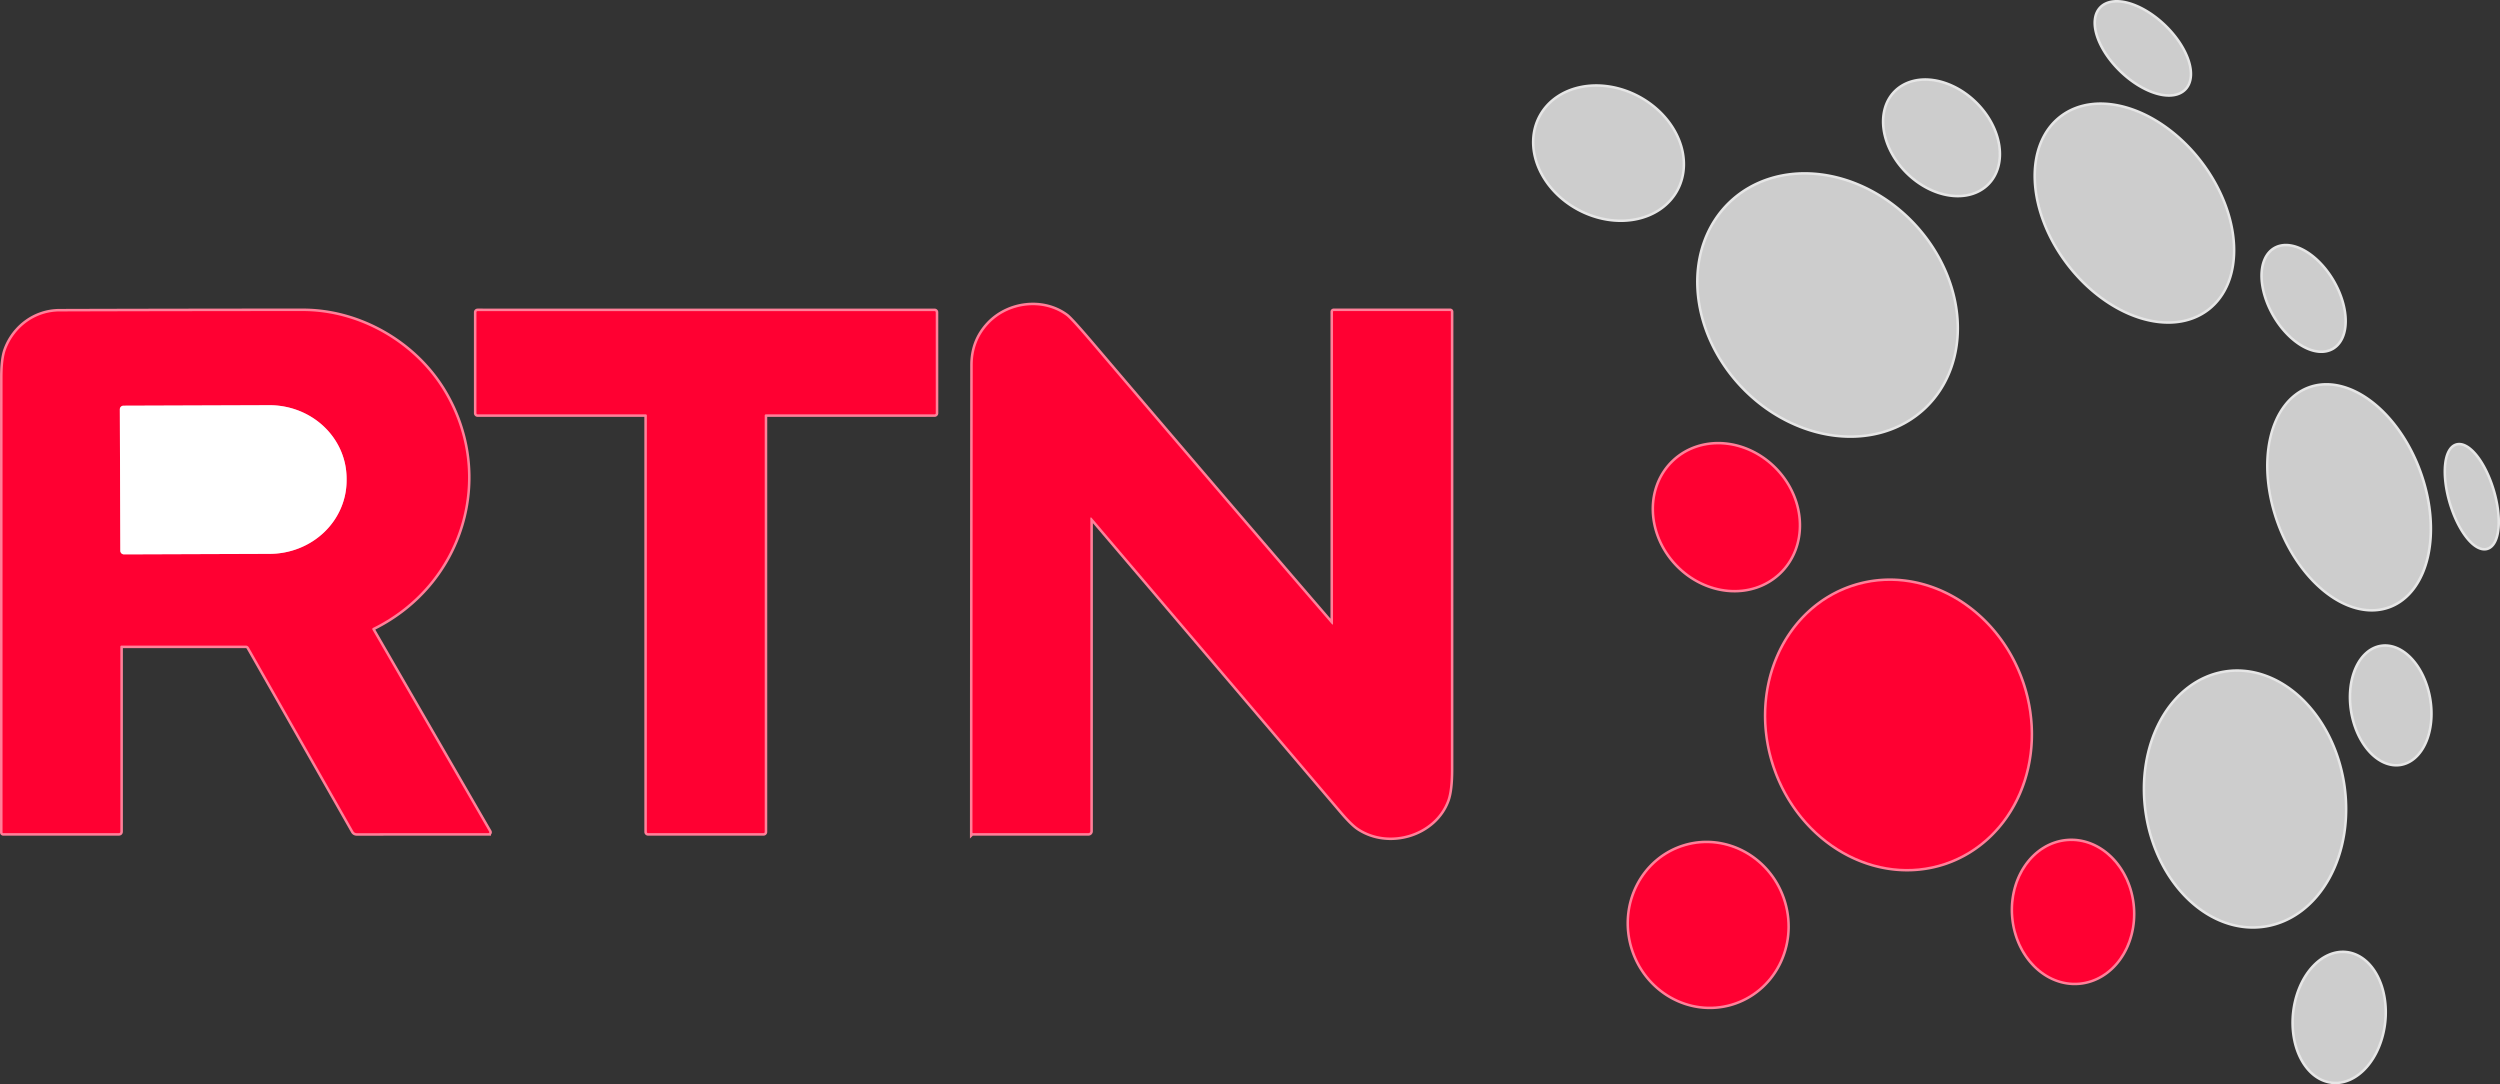 <svg version="1.1" viewBox="0 0 986.49 427.83" xmlns="http://www.w3.org/2000/svg">
 <rect x="0" y="0" width="986.49" height="427.83" fill="#333333" stroke="none"/>
 <g transform="translate(-66.747 -81.251)" fill="none" stroke-width="2">
  <path d="m928.75 116.18a22.83 12.17 43.9 0 0-8.011-24.6 22.83 12.17 43.9 0 0-24.889-7.061 22.83 12.17 43.9 0 0 8.011 24.6 22.83 12.17 43.9 0 0 24.889 7.061" stroke="#e6e6e6" vector-effect="non-scaling-stroke"/>
  <path d="m850.98 153.63a25.54 19.05 44.8 0 0-4.699-31.514 25.54 19.05 44.8 0 0-31.546-4.479 25.54 19.05 44.8 0 0 4.699 31.514 25.54 19.05 44.8 0 0 31.546 4.479" stroke="#e6e6e6" vector-effect="non-scaling-stroke"/>
  <path d="m728.24 156.03a30.38 24.85 28.2 0 0-15.031-36.256 30.38 24.85 28.2 0 0-38.517 7.544 30.38 24.85 28.2 0 0 15.031 36.256 30.38 24.85 28.2 0 0 38.517-7.544" stroke="#e6e6e6" vector-effect="non-scaling-stroke"/>
  <path d="m937.76 203.12a47.5 32.79 52.7 0 0-2.701-57.655 47.5 32.79 52.7 0 0-54.868-17.915 47.5 32.79 52.7 0 0 2.701 57.655 47.5 32.79 52.7 0 0 54.868 17.915" stroke="#e6e6e6" vector-effect="non-scaling-stroke"/>
  <path d="m825.98 242.02a55.53 46.4 46.7 0 0-4.315-72.235 55.53 46.4 46.7 0 0-71.852-8.591 55.53 46.4 46.7 0 0 4.315 72.235 55.53 46.4 46.7 0 0 71.852 8.591" stroke="#e6e6e6" vector-effect="non-scaling-stroke"/>
  <path d="m987.06 218.45a22.5 13.25 59.8 0 0 0.134-26.111 22.5 13.25 59.8 0 0-22.77-12.781 22.5 13.25 59.8 0 0-0.134 26.111 22.5 13.25 59.8 0 0 22.77 12.781" stroke="#e6e6e6" vector-effect="non-scaling-stroke"/>
  <path d="m592.75 327.48a0.21 0.21 0 0 1-0.37 0.14q-47.45-55.06-94.53-110.36-8.57-10.07-10.34-11.37c-9.15-6.76-22.85-5.13-30.65 3.21q-6.26 6.67-6.27 16.15-0.09 92.27-0.11 184.47a0.28 0.28 0 0 0 0.28 0.28h45.49a0.75 0.74 90 0 0 0.74-0.75l0.01-123.28q0-0.98 0.64-0.23 49.13 57.71 98.37 115.56 4.28 5.03 6.71 6.66c12.01 8.05 30.14 2.69 35.1-10.93q1.43-3.93 1.43-12.23-0.01-90.3 0-180.53a0.27 0.27 0 0 0-0.27-0.27h-45.98a0.25 0.25 0 0 0-0.25 0.25v123.23" stroke="#ff8099" vector-effect="non-scaling-stroke"/>
  <path d="m114.75 336 48.96-0.01a1.43 1.42 75.2 0 1 1.24 0.73l41.24 72.56a1.46 1.46 0 0 0 1.27 0.74l52.03-0.03a0.34 0.33-14.7 0 0 0.3-0.5l-46.07-79.74a0.52 0.52 0 0 1 0.22-0.73c35.03-17.23 48.21-59.72 27.89-93.45-11.5-19.07-33.31-31.57-55.58-31.57q-48 0.01-96 0.15c-9.58 0.02-17.75 6.11-21.09 14.89q-1.4 3.67-1.4 11.11-0.02 89.71-0.01 179.57a0.28 0.28 0 0 0 0.28 0.28h45.59q0.62 0 0.62-0.62v-72.88q0-0.5 0.51-0.5" stroke="#ff8099" vector-effect="non-scaling-stroke"/>
  <path d="m321.54 244.75a0.46 0.46 0 0 1 0.46 0.46v164.33a0.46 0.46 0 0 0 0.46 0.46h45.58a0.46 0.46 0 0 0 0.46-0.46v-164.33a0.46 0.46 0 0 1 0.46-0.46h66.58a0.46 0.46 0 0 0 0.46-0.46l-0.01-39.81a0.46 0.46 0 0 0-0.46-0.46l-180.32-0.01a0.46 0.46 0 0 0-0.46 0.46v39.82a0.46 0.46 0 0 0 0.46 0.46h66.33" stroke="#ff8099" vector-effect="non-scaling-stroke"/>
  <path d="m1009.4 320.41a45.7 29.42 69.9 0 0 11.923-53.027 45.7 29.42 69.9 0 0-43.333-32.806 45.7 29.42 69.9 0 0-11.923 53.027 45.7 29.42 69.9 0 0 43.333 32.806" stroke="#e6e6e6" vector-effect="non-scaling-stroke"/>
  <path d="m768.72 307.26a30.2 26.95 46.6 0 0-1.169-40.46 30.2 26.95 46.6 0 0-40.331-3.426 30.2 26.95 46.6 0 0 1.169 40.46 30.2 26.95 46.6 0 0 40.331 3.426" stroke="#ff8099" vector-effect="non-scaling-stroke"/>
  <path d="m1048.1 297.36a20.99 8.54 73.4 0 0 2.188-22.555 20.99 8.54 73.4 0 0-14.181-17.675 20.99 8.54 73.4 0 0-2.188 22.555 20.99 8.54 73.4 0 0 14.181 17.675" stroke="#e6e6e6" vector-effect="non-scaling-stroke"/>
  <path d="m834.19 421.7a57.39 51.51 71.4 0 0 30.514-70.822 57.39 51.51 71.4 0 0-67.125-37.963 57.39 51.51 71.4 0 0-30.514 70.822 57.39 51.51 71.4 0 0 67.125 37.963" stroke="#ff8099" vector-effect="non-scaling-stroke"/>
  <path d="m1014 382.59a23.32 15.31 80.4 0 0 11.207-25.547 23.32 15.31 80.4 0 0-18.985-20.44 23.32 15.31 80.4 0 0-11.207 25.547 23.32 15.31 80.4 0 0 18.985 20.44" stroke="#e6e6e6" vector-effect="non-scaling-stroke"/>
  <path d="m960.52 446.36a50.44 39.08 81 0 0 30.708-55.932 50.44 39.08 81 0 0-46.49-43.706 50.44 39.08 81 0 0-30.708 55.932 50.44 39.08 81 0 0 46.49 43.706" stroke="#e6e6e6" vector-effect="non-scaling-stroke"/>
  <path d="m887.1 468.95a27.97 23.6 85.2 0 0 21.177-29.847 27.97 23.6 85.2 0 0-25.858-25.897 27.97 23.6 85.2 0 0-21.177 29.847 27.97 23.6 85.2 0 0 25.858 25.897" stroke="#ff8099" vector-effect="non-scaling-stroke"/>
  <path d="m749.92 477.24a32.34 31.14 73.6 0 0 20.742-39.816 32.34 31.14 73.6 0 0-39.004-22.232 32.34 31.14 73.6 0 0-20.742 39.816 32.34 31.14 73.6 0 0 39.004 22.232" stroke="#ff8099" vector-effect="non-scaling-stroke"/>
  <path d="m986.94 508a25.45 17.77 96.4 0 0 20.496-23.311 25.45 17.77 96.4 0 0-14.822-27.272 25.45 17.77 96.4 0 0-20.496 23.311 25.45 17.77 96.4 0 0 14.822 27.272" stroke="#e6e6e6" vector-effect="non-scaling-stroke"/>
  <path d="m114.03 242.78 0.2 55.8a1.43 1.43 0 0 0 1.43 1.42l57.52-0.2a30.43 28.93-0.2 0 0 30.33-29.04v-0.8a30.43 28.93-0.2 0 0-30.53-28.82l-57.52 0.2a1.43 1.43 0 0 0-1.43 1.44" stroke="#ff8099" vector-effect="non-scaling-stroke"/>
 </g>
 <ellipse transform="rotate(43.9)" cx="622.51" cy="-572.55" rx="22.83" ry="12.17" fill="#cdcdcd"/>
 <ellipse transform="rotate(44.8)" cx="581.93" cy="-501.24" rx="25.54" ry="19.05" fill="#cdcdcd"/>
 <ellipse transform="rotate(28.2)" cx="587.94" cy="-246.69" rx="30.38" ry="24.85" fill="#cdcdcd"/>
 <ellipse transform="rotate(52.7)" cx="577.27" cy="-619.02" rx="47.5" ry="32.79" fill="#cdcdcd"/>
 <ellipse transform="rotate(46.7)" cx="582.17" cy="-442.29" rx="55.53" ry="46.4" fill="#cdcdcd"/>
 <ellipse transform="rotate(59.8)" cx="559.01" cy="-726.39" rx="22.5" ry="13.25" fill="#cdcdcd"/>
 <path d="m526 246.23v-123.23a0.25 0.25 0 0 1 0.25-0.25h45.98a0.27 0.27 0 0 1 0.27 0.27q-0.01 90.23 0 180.53 0 8.3-1.43 12.23c-4.96 13.62-23.09 18.98-35.1 10.93q-2.43-1.63-6.71-6.66-49.24-57.85-98.37-115.56-0.64-0.75-0.64 0.23l-0.01 123.28a0.74 0.75 0 0 1-0.74 0.75h-45.49a0.28 0.28 0 0 1-0.28-0.28q0.02-92.2 0.11-184.47 0.01-9.48 6.27-16.15c7.8-8.34 21.5-9.97 30.65-3.21q1.77 1.3 10.34 11.37 47.08 55.3 94.53 110.36a0.21 0.21 0 0 0 0.37-0.14z" fill="#ff0032"/>
 <path d="m47.493 255.25v72.88q0 0.62-0.62 0.62h-45.59a0.28 0.28 0 0 1-0.28-0.28q-0.01-89.86 0.01-179.57 0-7.44 1.4-11.11c3.34-8.78 11.51-14.87 21.09-14.89q48-0.14 96-0.15c22.27 0 44.08 12.5 55.58 31.57 20.32 33.73 7.14 76.22-27.89 93.45a0.52 0.52 0 0 0-0.22 0.73l46.07 79.74a0.33 0.34 75.3 0 1-0.3 0.5l-52.03 0.03a1.46 1.46 0 0 1-1.27-0.74l-41.24-72.56a1.43 1.42 75.2 0 0-1.24-0.73l-48.96 0.01q-0.51 0-0.51 0.5zm-0.21-93.72 0.2 55.8a1.43 1.43 0 0 0 1.43 1.42l57.52-0.2a28.93 30.43 89.8 0 0 30.33-29.04v-0.8a28.93 30.43 89.8 0 0-30.53-28.82l-57.52 0.2a1.43 1.43 0 0 0-1.43 1.44z" fill="#ff0032"/>
 <path d="m254.79 163.5h-66.33a0.46 0.46 0 0 1-0.46-0.46v-39.82a0.46 0.46 0 0 1 0.46-0.46l180.32 0.01a0.46 0.46 0 0 1 0.46 0.46l0.01 39.81a0.46 0.46 0 0 1-0.46 0.46h-66.58a0.46 0.46 0 0 0-0.46 0.46v164.33a0.46 0.46 0 0 1-0.46 0.46h-45.58a0.46 0.46 0 0 1-0.46-0.46v-164.33a0.46 0.46 0 0 0-0.46-0.46z" fill="#ff0032"/>
 <ellipse transform="rotate(69.9)" cx="502.83" cy="-803.02" rx="45.7" ry="29.42" fill="#cdcdcd"/>
 <path d="m47.283 161.53a1.43 1.43 0 0 1 1.43-1.44l57.52-0.2a28.93 30.43 89.8 0 1 30.53 28.82v0.8a28.93 30.43 89.8 0 1-30.33 29.04l-57.52 0.2a1.43 1.43 0 0 1-1.43-1.42z" fill="#fff"/>
 <ellipse transform="rotate(46.6)" cx="616.33" cy="-354.75" rx="30.2" ry="26.95" fill="#ff0032"/>
 <ellipse transform="rotate(73.4)" cx="466.47" cy="-878.7" rx="20.99" ry="8.54" fill="#cdcdcd"/>
 <ellipse transform="rotate(71.4)" cx="510.06" cy="-618.76" rx="57.39" ry="51.51" fill="#ff0032"/>
 <ellipse transform="rotate(80.4)" cx="431.78" cy="-883.74" rx="23.32" ry="15.31" fill="#cdcdcd"/>
 <ellipse transform="rotate(81)" cx="449.99" cy="-825.65" rx="50.44" ry="39.08" fill="#cdcdcd"/>
 <ellipse transform="rotate(85.2)" cx="427.02" cy="-785.03" rx="27.97" ry="23.6" fill="#ff0032"/>
 <ellipse transform="rotate(73.6)" cx="540.43" cy="-543.57" rx="32.34" ry="31.14" fill="#ff0032"/>
 <ellipse transform="rotate(96.4)" cx="296.07" cy="-962.03" rx="25.45" ry="17.77" fill="#cdcdcd"/>
</svg>
